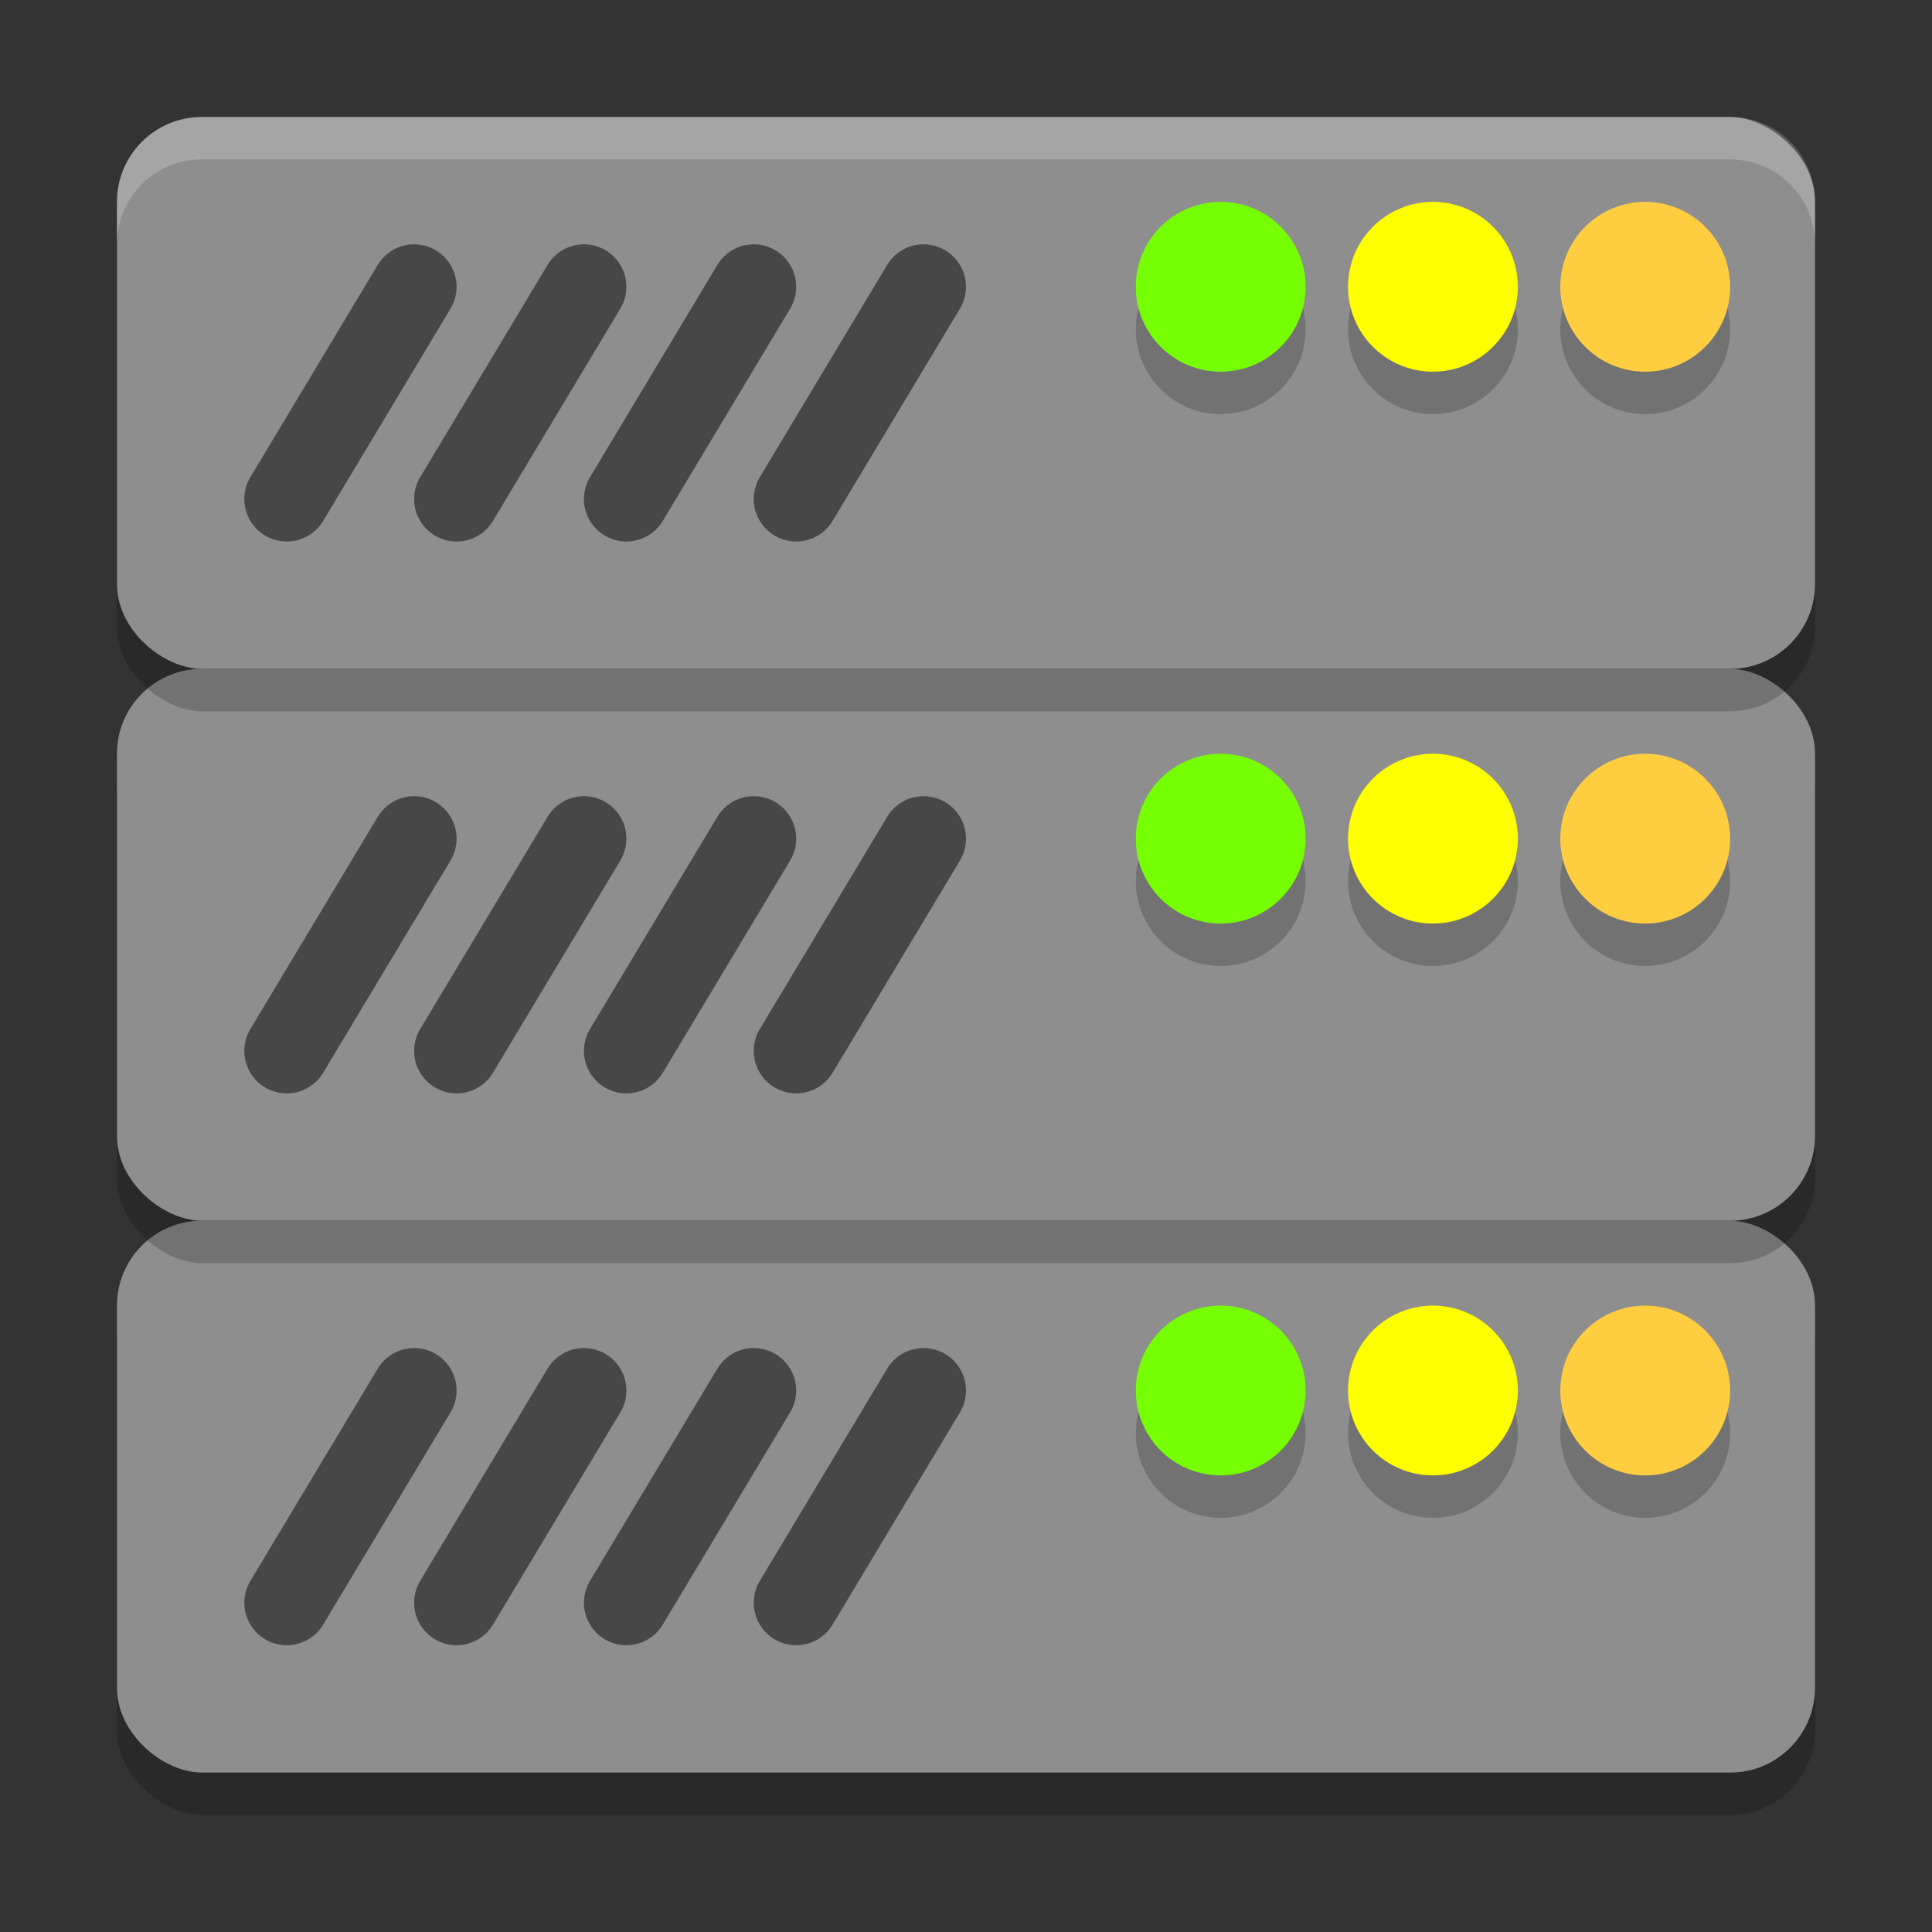 <?xml version="1.0" encoding="UTF-8" standalone="no"?>
<svg
   xmlns:dc="http://purl.org/dc/elements/1.1/"
   xmlns:cc="http://creativecommons.org/ns#"
   xmlns:rdf="http://www.w3.org/1999/02/22-rdf-syntax-ns#"
   xmlns:svg="http://www.w3.org/2000/svg"
   xmlns="http://www.w3.org/2000/svg"
   xmlns:sodipodi="http://sodipodi.sourceforge.net/DTD/sodipodi-0.dtd"
   xmlns:inkscape="http://www.inkscape.org/namespaces/inkscape"
   width="512"
   height="512"
   version="1.1"
   viewBox="0 0 512 512"
   id="svg82"
   sodipodi:docname="network-server.svg"
   inkscape:version="0.92.2 2405546, 2018-03-11">
  <rect x="0" y="0" width="512" height="512" fill="#333333" stroke="none"/>
  <defs
     id="defs86" />
  <sodipodi:namedview
     pagecolor="#ffffff"
     bordercolor="#666666"
     borderopacity="1"
     objecttolerance="10"
     gridtolerance="10"
     guidetolerance="10"
     inkscape:pageopacity="0"
     inkscape:pageshadow="2"
     inkscape:window-width="1366"
     inkscape:window-height="695"
     id="namedview84"
     showgrid="false"
     inkscape:zoom="0.61458333"
     inkscape:cx="-2.8526239"
     inkscape:cy="280.97868"
     inkscape:window-x="0"
     inkscape:window-y="0"
     inkscape:window-maximized="1"
     inkscape:current-layer="svg82" />
  <g
     id="g938"
     transform="matrix(11.25,0,0,11.25,-14,-25.25)">
    <g
       id="g26">
      <rect
         id="rect2"
         transform="matrix(0,-1,-1,0,0,0)"
         ry="2"
         rx="2"
         y="-44"
         x="-45"
         height="40"
         width="13"
         style="opacity:0.2" />
      <rect
         id="rect4"
         transform="matrix(0,-1,-1,0,0,0)"
         ry="2"
         rx="2"
         y="-44"
         x="-44"
         height="40"
         width="13"
         style="fill:#8e8e8e" />
      <path
         id="path6"
         d="m 19,35 -3,5"
         style="opacity:0.5;stroke:#000000;stroke-width:2;stroke-linecap:round"
         inkscape:connector-curvature="0" />
      <path
         id="path8"
         d="m 15,35 -3,5"
         style="opacity:0.5;stroke:#000000;stroke-width:2;stroke-linecap:round"
         inkscape:connector-curvature="0" />
      <path
         id="path10"
         d="M 11,35 8,40"
         style="opacity:0.5;stroke:#000000;stroke-width:2;stroke-linecap:round"
         inkscape:connector-curvature="0" />
      <path
         id="path12"
         d="m 23,35 -3,5"
         style="opacity:0.5;stroke:#000000;stroke-width:2;stroke-linecap:round"
         inkscape:connector-curvature="0" />
      <circle
         id="circle14"
         r="2"
         cy="36"
         cx="30"
         style="opacity:0.2" />
      <circle
         id="circle16"
         r="2"
         cy="36"
         cx="35"
         style="opacity:0.2" />
      <circle
         id="circle18"
         r="2"
         cy="36"
         cx="40"
         style="opacity:0.2" />
      <circle
         id="circle20"
         r="2"
         cy="35"
         cx="30"
         style="fill:#76ff03" />
      <circle
         id="circle22"
         r="2"
         cy="35"
         cx="35"
         style="fill:#ffff00" />
      <circle
         id="circle24"
         r="2"
         cy="35"
         cx="40"
         style="fill:#ffcd40" />
    </g>
    <g
       id="g52">
      <rect
         id="rect28"
         transform="matrix(0,-1,-1,0,0,0)"
         ry="2"
         rx="2"
         y="-44"
         x="-32"
         height="40"
         width="13"
         style="opacity:0.2" />
      <rect
         id="rect30"
         transform="matrix(0,-1,-1,0,0,0)"
         ry="2"
         rx="2"
         y="-44"
         x="-31"
         height="40"
         width="13"
         style="fill:#8e8e8e" />
      <path
         id="path32"
         d="m 19,22 -3,5"
         style="opacity:0.5;stroke:#000000;stroke-width:2;stroke-linecap:round"
         inkscape:connector-curvature="0" />
      <path
         id="path34"
         d="m 15,22 -3,5"
         style="opacity:0.5;stroke:#000000;stroke-width:2;stroke-linecap:round"
         inkscape:connector-curvature="0" />
      <path
         id="path36"
         d="M 11,22 8,27"
         style="opacity:0.5;stroke:#000000;stroke-width:2;stroke-linecap:round"
         inkscape:connector-curvature="0" />
      <path
         id="path38"
         d="m 23,22 -3,5"
         style="opacity:0.5;stroke:#000000;stroke-width:2;stroke-linecap:round"
         inkscape:connector-curvature="0" />
      <circle
         id="circle40"
         r="2"
         cy="23"
         cx="30"
         style="opacity:0.2" />
      <circle
         id="circle42"
         r="2"
         cy="23"
         cx="35"
         style="opacity:0.2" />
      <circle
         id="circle44"
         r="2"
         cy="23"
         cx="40"
         style="opacity:0.2" />
      <circle
         id="circle46"
         r="2"
         cy="22"
         cx="30"
         style="fill:#76ff03" />
      <circle
         id="circle48"
         r="2"
         cy="22"
         cx="35"
         style="fill:#ffff00" />
      <circle
         id="circle50"
         r="2"
         cy="22"
         cx="40"
         style="fill:#ffcd40" />
    </g>
    <g
       id="g80">
      <rect
         id="rect54"
         transform="matrix(0,-1,-1,0,0,0)"
         ry="2"
         rx="2"
         y="-44"
         x="-19"
         height="40"
         width="13"
         style="opacity:0.2" />
      <rect
         id="rect56"
         transform="matrix(0,-1,-1,0,0,0)"
         ry="2"
         rx="2"
         y="-44"
         x="-18"
         height="40"
         width="13"
         style="fill:#8e8e8e" />
      <path
         id="path58"
         d="m 19,9 -3,5"
         style="opacity:0.5;stroke:#000000;stroke-width:2;stroke-linecap:round"
         inkscape:connector-curvature="0" />
      <path
         id="path60"
         d="m 15,9 -3,5"
         style="opacity:0.5;stroke:#000000;stroke-width:2;stroke-linecap:round"
         inkscape:connector-curvature="0" />
      <path
         id="path62"
         d="M 11,9 8,14"
         style="opacity:0.5;stroke:#000000;stroke-width:2;stroke-linecap:round"
         inkscape:connector-curvature="0" />
      <path
         id="path64"
         d="m 23,9 -3,5"
         style="opacity:0.5;stroke:#000000;stroke-width:2;stroke-linecap:round"
         inkscape:connector-curvature="0" />
      <circle
         id="circle66"
         r="2"
         cy="10"
         cx="30"
         style="opacity:0.2" />
      <circle
         id="circle68"
         r="2"
         cy="10"
         cx="35"
         style="opacity:0.2" />
      <circle
         id="circle70"
         r="2"
         cy="10"
         cx="40"
         style="opacity:0.2" />
      <circle
         id="circle72"
         r="2"
         cy="9"
         cx="30"
         style="fill:#76ff03" />
      <circle
         id="circle74"
         r="2"
         cy="9"
         cx="35"
         style="fill:#ffff00" />
      <circle
         id="circle76"
         r="2"
         cy="9"
         cx="40"
         style="fill:#ffcd40" />
      <path
         id="path78"
         d="M 6,5 C 4.892,5 4,5.892 4,7 V 8 C 4,6.892 4.892,6 6,6 h 36 c 1.108,0 2,0.892 2,2 V 7 C 44,5.892 43.108,5 42,5 Z"
         style="opacity:0.2;fill:#ffffff"
         inkscape:connector-curvature="0" />
    </g>
  </g>
</svg>
